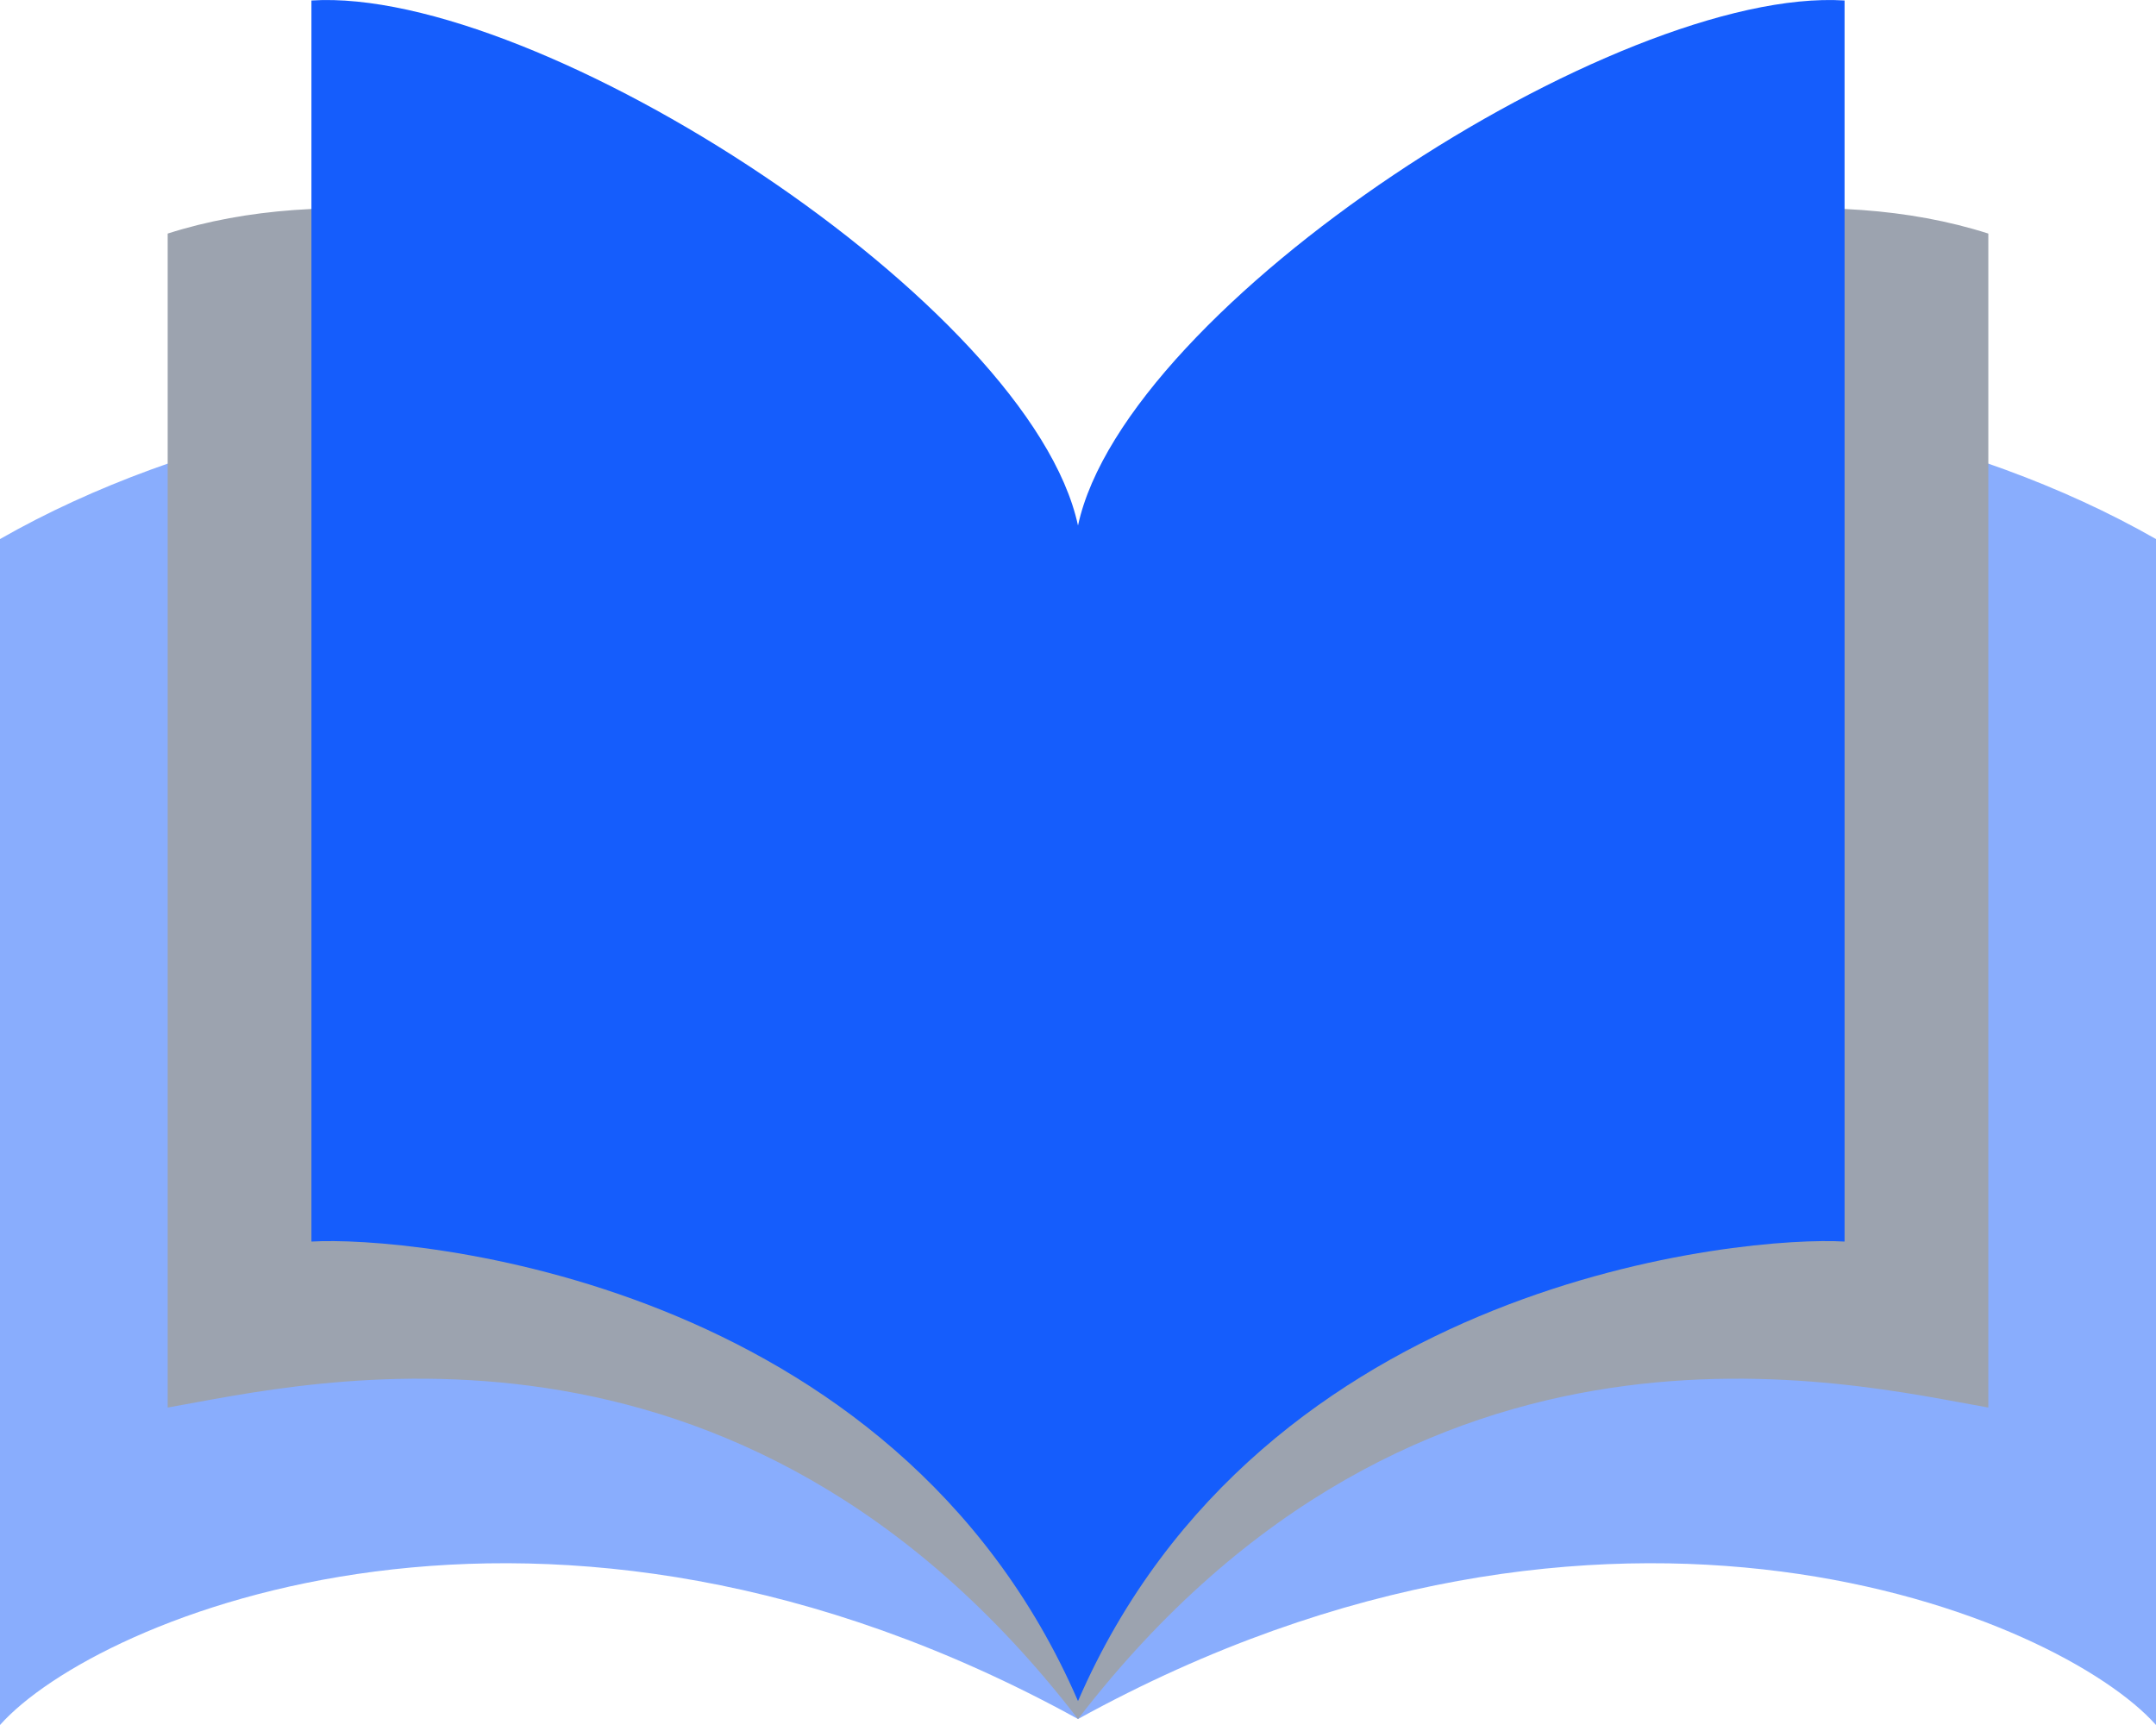 <svg
            width="40"
            height="32"
            viewBox="0 0 40 32"
            fill="none"
            xmlns="http://www.w3.org/2000/svg"
          >
            <path
              opacity="0.5"
              d="M20 10V31.889C29.889 26.444 38.222 30 40 32V10C33 6 21.815 6.63 20 10Z"
              fill="#155dfc99"
            />
            <path
              d="M20 10V31.889C26.333 23.667 34.333 25.667 36.889 26.111V4.333C31 2.445 21.815 6.63 20 10Z"
              fill="#9CA3AF"
            />
            <path
              d="M20 9.749V31.556C23.409 23.697 32.426 22.922 34.222 23.032V0.009C30 -0.257 20.88 5.654 20 9.749Z"
              fill="#155dfc8a"
            />
            <path
              opacity="0.5"
              d="M20 10V31.889C10.111 26.444 1.778 30 -3.43323e-05 32V10C7 6 18.185 6.63 20 10Z"
              fill="#155dfc99"
            />
            <path
              d="M20 10V31.889C13.667 23.667 5.667 25.667 3.111 26.111V4.333C9 2.445 18.185 6.63 20 10Z"
              fill="#9CA3AF"
            />
            <path
              d="M20 9.749V31.556C16.591 23.697 7.574 22.922 5.778 23.032V0.009C10 -0.257 19.12 5.654 20 9.749Z"
              fill="#155dfc8a"
            />
            <defs>
              <linearGradient
                id="paint0_linear_5984_2811"
                x1="20"
                y1="18.778"
                x2="34.222"
                y2="18.778"
                gradientUnits="userSpaceOnUse"
              >
                <stop stop-color="#9CA3AF" stop-opacity="0.6" />
                <stop offset="1" stop-color="#9CA3AF" />
              </linearGradient>
              <linearGradient
                id="paint1_linear_5984_2811"
                x1="20"
                y1="18.778"
                x2="5.778"
                y2="18.778"
                gradientUnits="userSpaceOnUse"
              >
                <stop stop-color="#9CA3AF" stop-opacity="0.6" />
                <stop offset="1" stop-color="#9CA3AF" />
              </linearGradient>
            </defs>
          </svg>